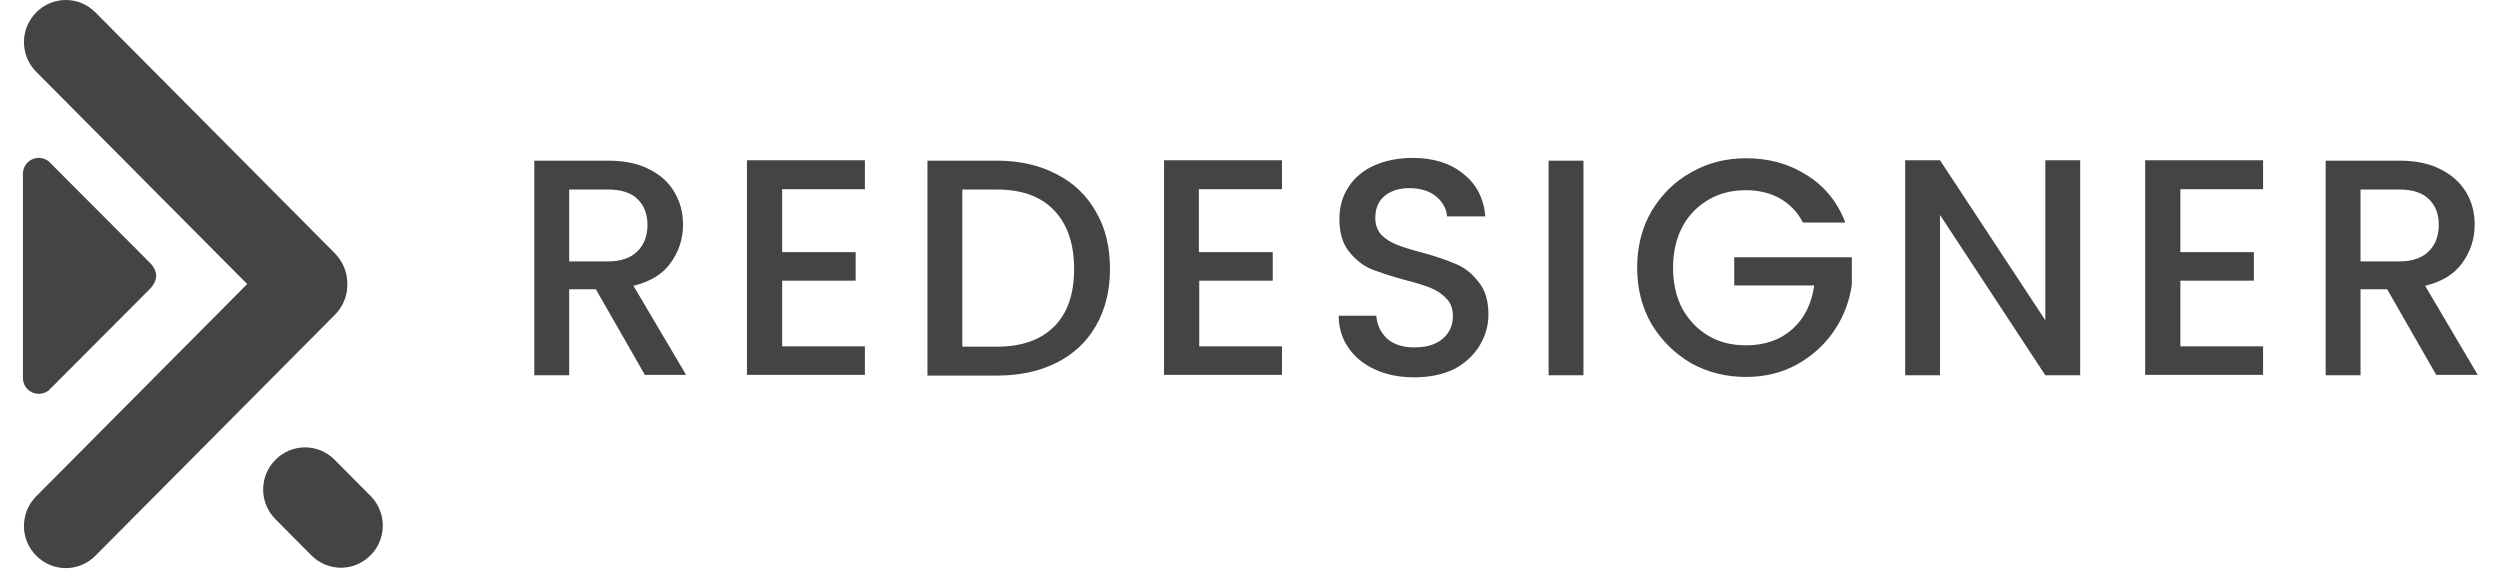<svg width="95" height="22" viewBox="0 0 95 22" fill="none" xmlns="http://www.w3.org/2000/svg">
<path d="M13.199 10.781C13.199 10.363 13.043 9.958 12.731 9.631L3.625 0.47C3.001 -0.157 2.001 -0.157 1.378 0.47C0.754 1.098 0.754 2.104 1.378 2.731L9.393 10.794L1.378 18.857C0.754 19.485 0.754 20.491 1.378 21.118C2.001 21.745 3.001 21.745 3.625 21.118L12.744 11.944C13.056 11.618 13.212 11.199 13.199 10.781Z" fill="#444444"/>
<path d="M10.468 17.471C11.091 16.843 12.091 16.843 12.715 17.471L14.079 18.843C14.703 19.47 14.703 20.476 14.079 21.103C13.456 21.731 12.455 21.731 11.832 21.103L10.468 19.731C9.844 19.104 9.844 18.098 10.468 17.471Z" fill="#444444"/>
<path d="M5.703 9.993C6.028 10.32 6.002 10.672 5.677 10.999L1.845 14.841C1.442 15.142 0.871 14.867 0.871 14.358V6.608C0.871 6.099 1.442 5.824 1.845 6.125L5.703 9.993Z" fill="#444444"/>
<path d="M24.513 14.259L22.642 10.992H21.629V14.259H20.304V6.105H23.097C23.721 6.105 24.24 6.209 24.669 6.431C25.111 6.653 25.422 6.941 25.63 7.307C25.851 7.673 25.955 8.091 25.955 8.535C25.955 9.071 25.799 9.555 25.487 9.986C25.189 10.417 24.708 10.704 24.072 10.861L26.072 14.246H24.513V14.259ZM21.629 9.934H23.097C23.591 9.934 23.968 9.803 24.214 9.555C24.474 9.306 24.604 8.966 24.604 8.548C24.604 8.13 24.474 7.803 24.227 7.568C23.98 7.32 23.604 7.202 23.097 7.202H21.629V9.934ZM29.722 7.189V9.581H32.515V10.665H29.722V13.161H32.866V14.246H28.384V6.091H32.866V7.189H29.722ZM37.88 6.105C38.738 6.105 39.491 6.274 40.141 6.614C40.79 6.941 41.297 7.424 41.648 8.052C42.011 8.666 42.18 9.398 42.18 10.221C42.18 11.044 41.998 11.763 41.648 12.377C41.297 12.992 40.79 13.462 40.141 13.789C39.491 14.115 38.738 14.272 37.88 14.272H35.243V6.105H37.88ZM37.88 13.174C38.829 13.174 39.556 12.913 40.063 12.403C40.569 11.894 40.816 11.162 40.816 10.221C40.816 9.28 40.569 8.535 40.063 7.999C39.556 7.464 38.829 7.202 37.88 7.202H36.568V13.174H37.88ZM45.558 7.189V9.581H48.364V10.665H45.571V13.161H48.715V14.246H44.233V6.091H48.715V7.189H45.558ZM53.742 14.338C53.196 14.338 52.703 14.246 52.274 14.05C51.832 13.854 51.495 13.579 51.248 13.227C51.001 12.874 50.871 12.469 50.871 11.998H52.3C52.326 12.351 52.469 12.639 52.703 12.861C52.949 13.083 53.3 13.201 53.742 13.201C54.197 13.201 54.56 13.096 54.82 12.874C55.08 12.652 55.21 12.364 55.21 12.011C55.21 11.737 55.132 11.515 54.963 11.345C54.807 11.175 54.612 11.044 54.365 10.94C54.132 10.848 53.807 10.744 53.391 10.639C52.858 10.495 52.43 10.352 52.092 10.221C51.767 10.077 51.481 9.842 51.248 9.541C51.014 9.241 50.897 8.836 50.897 8.326C50.897 7.856 51.014 7.451 51.248 7.098C51.481 6.745 51.806 6.47 52.222 6.287C52.638 6.105 53.131 6 53.677 6C54.456 6 55.106 6.196 55.599 6.601C56.106 6.993 56.379 7.529 56.444 8.222H54.989C54.963 7.921 54.82 7.673 54.573 7.464C54.313 7.255 53.976 7.15 53.56 7.15C53.183 7.15 52.871 7.241 52.625 7.438C52.378 7.634 52.261 7.921 52.261 8.287C52.261 8.535 52.339 8.744 52.482 8.914C52.638 9.071 52.833 9.202 53.066 9.293C53.3 9.385 53.612 9.489 54.028 9.594C54.56 9.738 55.002 9.894 55.34 10.038C55.677 10.182 55.963 10.417 56.197 10.731C56.444 11.031 56.561 11.449 56.561 11.959C56.561 12.377 56.444 12.769 56.223 13.135C56.002 13.501 55.677 13.802 55.262 14.024C54.82 14.233 54.326 14.338 53.742 14.338ZM60.172 6.105V14.259H58.847V6.105H60.172ZM68.512 8.457C68.304 8.052 68.005 7.751 67.642 7.542C67.265 7.333 66.836 7.228 66.343 7.228C65.81 7.228 65.329 7.346 64.914 7.594C64.498 7.843 64.16 8.182 63.926 8.627C63.693 9.071 63.576 9.594 63.576 10.169C63.576 10.757 63.693 11.28 63.926 11.724C64.173 12.168 64.498 12.508 64.914 12.756C65.329 13.005 65.81 13.122 66.343 13.122C67.07 13.122 67.655 12.913 68.109 12.508C68.564 12.103 68.837 11.554 68.941 10.848H65.901V9.777H70.37V10.822C70.279 11.449 70.058 12.037 69.694 12.573C69.33 13.109 68.863 13.527 68.278 13.854C67.707 14.168 67.057 14.324 66.356 14.324C65.589 14.324 64.901 14.155 64.264 13.802C63.641 13.436 63.134 12.939 62.757 12.312C62.394 11.685 62.212 10.966 62.212 10.169C62.212 9.372 62.394 8.653 62.757 8.026C63.134 7.398 63.628 6.902 64.264 6.549C64.901 6.183 65.602 6.013 66.356 6.013C67.213 6.013 67.979 6.222 68.655 6.653C69.33 7.072 69.824 7.673 70.123 8.457H68.512ZM79.047 14.259H77.722L73.721 8.169V14.259H72.396V6.091H73.721L77.722 12.168V6.091H79.047V14.259ZM82.854 7.189V9.581H85.647V10.665H82.854V13.161H85.997V14.246H81.516V6.091H85.997V7.189H82.854ZM92.584 14.259L90.713 10.992H89.7V14.259H88.375V6.105H91.168C91.791 6.105 92.311 6.209 92.739 6.431C93.181 6.653 93.493 6.941 93.714 7.307C93.934 7.673 94.038 8.091 94.038 8.535C94.038 9.071 93.882 9.555 93.571 9.986C93.272 10.417 92.791 10.704 92.155 10.861L94.155 14.246H92.584V14.259ZM89.7 9.934H91.168C91.661 9.934 92.038 9.803 92.285 9.555C92.544 9.306 92.674 8.966 92.674 8.548C92.674 8.13 92.544 7.803 92.298 7.568C92.051 7.32 91.674 7.202 91.168 7.202H89.7V9.934Z" fill="#444444"/>
</svg>
